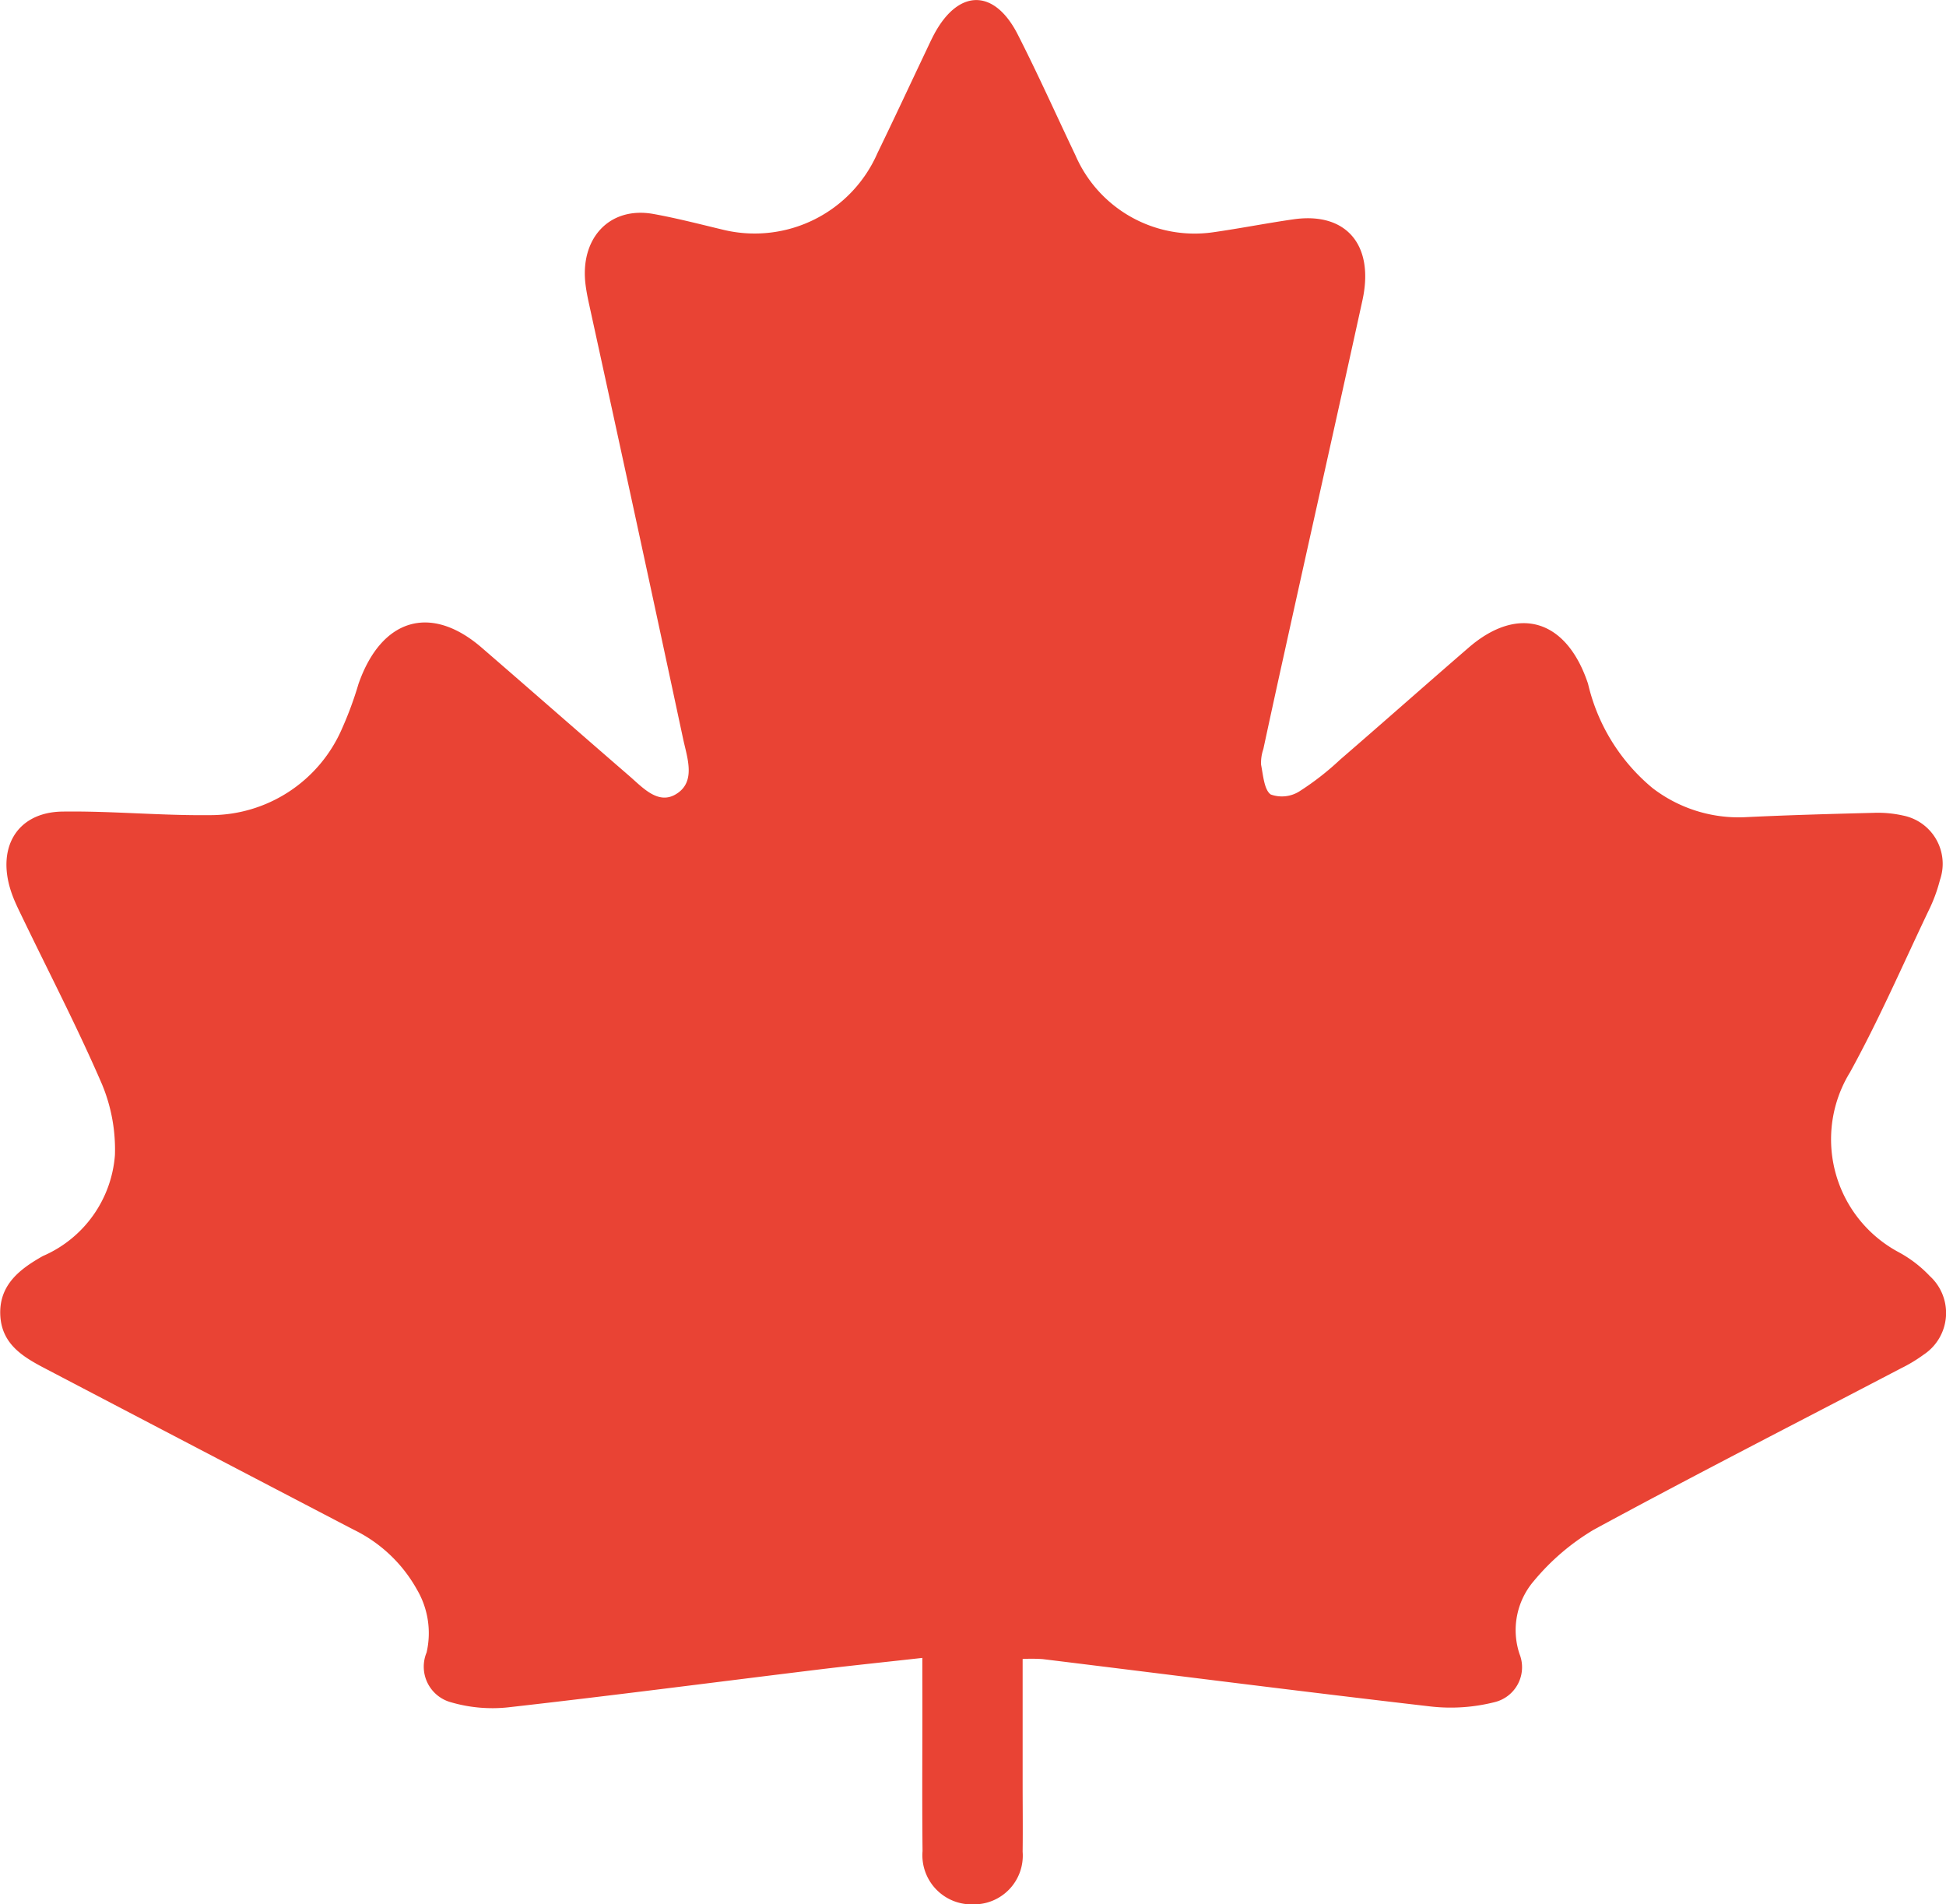 <svg xmlns="http://www.w3.org/2000/svg" width="47.48" height="46.463" viewBox="0 0 47.48 46.463"><defs><style>.a{fill:#e94334;}</style></defs><g transform="translate(-974.41 -308.498)"><path class="a" d="M-1967.638,1330.759c0,1.019,0,2.007,0,2.995,0,.569.007,1.139,0,1.708a1.189,1.189,0,0,1-1.2,1.284,1.2,1.2,0,0,1-1.242-1.3c-.015-1.383,0-2.766-.005-4.148v-.565c-.884.1-1.734.186-2.582.29-2.51.307-5.017.634-7.53.917a3.611,3.611,0,0,1-1.384-.123.9.9,0,0,1-.6-1.215,2.1,2.1,0,0,0-.238-1.542,3.531,3.531,0,0,0-1.545-1.457q-3.732-1.946-7.463-3.9c-.557-.29-1.135-.6-1.156-1.36-.02-.733.506-1.112,1.038-1.414a2.922,2.922,0,0,0,1.76-2.463,4.133,4.133,0,0,0-.316-1.73c-.591-1.369-1.277-2.691-1.924-4.032-.09-.187-.185-.374-.258-.569-.425-1.13.085-2.035,1.217-2.051,1.194-.017,2.39.1,3.585.087a3.5,3.5,0,0,0,3.238-2.114,8.661,8.661,0,0,0,.4-1.085c.558-1.6,1.76-1.96,3-.893,1.2,1.037,2.4,2.091,3.6,3.129.338.292.716.725,1.159.444.48-.3.261-.881.162-1.343q-1.137-5.319-2.3-10.632c-.031-.142-.059-.286-.078-.43-.153-1.15.584-1.937,1.656-1.743.581.105,1.155.255,1.73.392a3.268,3.268,0,0,0,3.734-1.878c.4-.823.784-1.649,1.176-2.474.069-.145.135-.291.21-.432.593-1.1,1.464-1.11,2.036.011.494.968.939,1.965,1.408,2.948a3.169,3.169,0,0,0,3.345,1.881c.659-.093,1.314-.223,1.974-.318,1.286-.185,1.98.623,1.684,1.976-.627,2.861-1.27,5.719-1.9,8.578q-.263,1.185-.518,2.372a1.018,1.018,0,0,0-.055.382c.051.257.076.614.236.725a.8.8,0,0,0,.7-.077,6.785,6.785,0,0,0,.989-.77c1.05-.907,2.089-1.828,3.138-2.735,1.207-1.045,2.389-.7,2.914.88a4.686,4.686,0,0,0,1.573,2.545,3.449,3.449,0,0,0,2.218.713c1.058-.052,2.118-.081,3.177-.108a2.812,2.812,0,0,1,.719.066,1.2,1.2,0,0,1,.9,1.57,3.87,3.87,0,0,1-.285.766c-.627,1.316-1.211,2.66-1.911,3.93a3.123,3.123,0,0,0,1.175,4.38,3.012,3.012,0,0,1,.772.589,1.219,1.219,0,0,1-.149,1.918,3.646,3.646,0,0,1-.552.333c-2.5,1.308-5.013,2.59-7.495,3.937a5.649,5.649,0,0,0-1.469,1.258,1.842,1.842,0,0,0-.344,1.777.876.876,0,0,1-.607,1.173,4.362,4.362,0,0,1-1.564.106c-3.158-.365-6.312-.769-9.468-1.156A4.344,4.344,0,0,0-1967.638,1330.759Z" transform="translate(2966.999 -981.785)"/></g></svg>